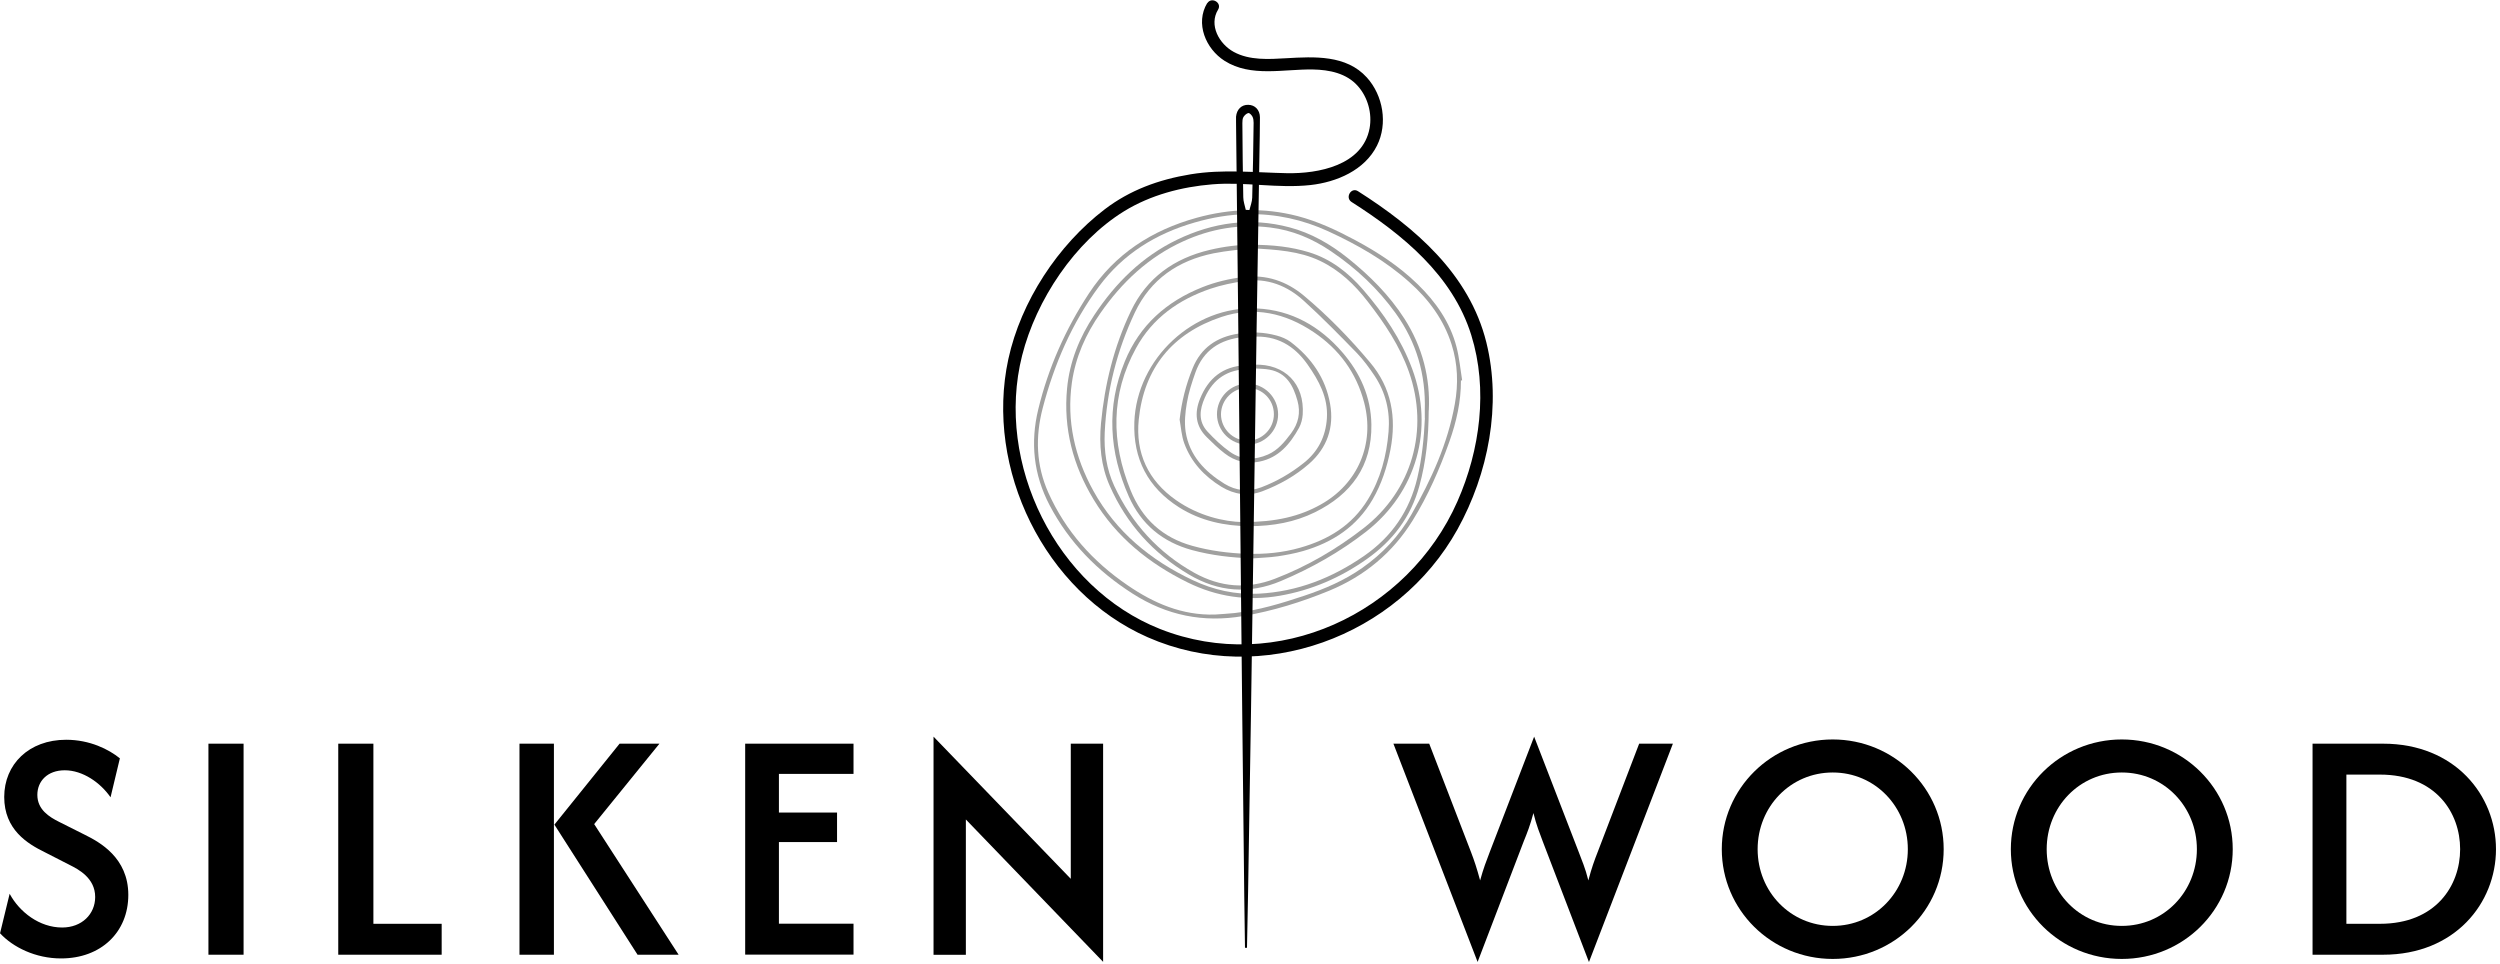 <svg width="249" height="96" viewBox="0 0 249 96" fill="none" xmlns="http://www.w3.org/2000/svg">
<g clip-path="url(#clip0_5_68)">
<path d="M0 92.97L0.96 89.02C1.94 90.84 3.93 92.38 6.19 92.38C8.15 92.38 9.48 91.05 9.48 89.34C9.48 87.42 7.75 86.56 6.96 86.16L4.44 84.87C2.73 84.03 0.42 82.63 0.42 79.38C0.42 76.13 2.87 73.68 6.59 73.68C8.95 73.68 10.84 74.64 11.94 75.53L11.01 79.41C10.01 77.96 8.25 76.72 6.45 76.72C4.74 76.72 3.72 77.79 3.72 79.17C3.72 80.64 4.91 81.37 5.89 81.86L8.46 83.15C9.91 83.87 12.78 85.42 12.78 89.13C12.78 92.84 10.07 95.46 6.08 95.46C3.53 95.46 1.29 94.34 0.01 92.96L0 92.97Z" fill="black"/>
<path d="M20.76 74.07H24.26V95.09H20.76V74.07Z" fill="black"/>
<path d="M33.69 74.07H37.19V92.01H43.99V95.09H33.69V74.07Z" fill="black"/>
<path d="M51.74 74.07H55.17V95.09H51.74V74.07ZM55.22 82.13L61.71 74.07H65.68L59.18 82.08L67.59 95.09H63.5L55.21 82.12L55.22 82.13Z" fill="black"/>
<path d="M74.22 74.07H85.01V77.08H77.58V80.93H83.37V83.87H77.58V92H85.01V95.08H74.22V74.06V74.07Z" fill="black"/>
<path d="M96.2 81.62V95.1H92.98V73.37L106.65 87.53V74.07H109.87V95.8L96.2 81.62Z" fill="black"/>
<path d="M138.78 74.07H142.35L146.51 84.86C146.84 85.72 147.09 86.47 147.42 87.69C147.75 86.48 148.05 85.73 148.38 84.86L152.8 73.37L157.24 84.86C157.54 85.68 157.89 86.43 158.2 87.69C158.53 86.43 158.81 85.68 159.13 84.86L163.26 74.07H166.62L158.26 95.82L153.66 83.81C153.36 82.99 153.03 82.22 152.73 80.98C152.4 82.22 152.1 82.97 151.77 83.78L147.17 95.81L138.78 74.06V74.07Z" fill="black"/>
<path d="M171.49 84.58C171.49 78.53 176.44 73.65 182.54 73.65C188.64 73.65 193.59 78.53 193.59 84.58C193.59 90.63 188.66 95.51 182.54 95.51C176.42 95.51 171.49 90.63 171.49 84.58ZM190.02 84.58C190.02 80.35 186.75 76.94 182.54 76.94C178.33 76.94 175.06 80.35 175.06 84.58C175.06 88.81 178.33 92.22 182.54 92.22C186.75 92.22 190.02 88.81 190.02 84.58Z" fill="black"/>
<path d="M200.28 84.58C200.28 78.53 205.23 73.65 211.33 73.65C217.43 73.65 222.38 78.53 222.38 84.58C222.38 90.63 217.45 95.51 211.33 95.51C205.21 95.51 200.28 90.63 200.28 84.58ZM218.81 84.58C218.81 80.35 215.54 76.94 211.33 76.94C207.12 76.94 203.85 80.35 203.85 84.58C203.85 88.81 207.12 92.22 211.33 92.22C215.54 92.22 218.81 88.81 218.81 84.58Z" fill="black"/>
<path d="M230.33 74.07H237.36C244.51 74.07 248.6 79.21 248.6 84.58C248.6 89.95 244.51 95.09 237.36 95.09H230.33V74.07ZM237.04 92.01C242.62 92.01 245.03 88.2 245.03 84.58C245.03 80.96 242.62 77.15 237.04 77.15H233.7V92.01H237.04Z" fill="black"/>
<path d="M145.51 37.89C145.52 39.99 145.06 42.01 144.36 43.98C143.39 46.72 142.23 49.37 140.7 51.84C138.7 55.07 135.9 57.38 132.4 58.83C129.63 59.97 126.78 60.85 123.82 61.36C119.85 62.04 116.2 61.3 112.8 59.12C109.3 56.88 106.48 54.02 104.54 50.32C102.94 47.27 102.61 44.08 103.41 40.77C104.41 36.63 106.13 32.77 108.46 29.22C111.03 25.31 114.71 22.93 119.19 21.69C122.53 20.77 125.87 20.65 129.23 21.52C131.27 22.05 133.15 22.94 135 23.93C137.24 25.13 139.35 26.51 141.19 28.3C143 30.06 144.43 32.09 145.07 34.56C145.35 35.64 145.45 36.77 145.63 37.88C145.59 37.88 145.55 37.89 145.51 37.9V37.89ZM121 61.21C121.65 61.16 122.31 61.13 122.96 61.06C125.35 60.79 127.65 60.09 129.92 59.33C131.95 58.65 133.91 57.81 135.67 56.57C137.7 55.15 139.37 53.37 140.59 51.22C142.55 47.77 144.2 44.19 144.9 40.24C145.26 38.24 145.2 36.26 144.58 34.31C143.79 31.83 142.3 29.81 140.37 28.1C137.97 25.95 135.21 24.38 132.3 23.04C129.75 21.87 127.08 21.28 124.26 21.33C122.46 21.36 120.71 21.66 118.99 22.16C115.14 23.27 111.87 25.28 109.46 28.53C106.76 32.18 104.99 36.29 103.85 40.66C103.11 43.51 103.19 46.34 104.42 49.08C106.14 52.92 108.84 55.92 112.29 58.28C114.91 60.08 117.73 61.3 120.99 61.21H121Z" fill="#A0A09F"/>
<path d="M142.3 40.87C142.29 43.55 142.03 46 141.37 48.4C140.53 51.48 138.73 53.85 136.14 55.68C133.51 57.54 130.62 58.79 127.44 59.34C124.25 59.89 121.2 59.44 118.31 58.02C114.44 56.12 111.18 53.49 108.93 49.76C106.87 46.36 105.9 42.67 106.28 38.69C106.53 36.03 107.51 33.6 108.99 31.38C111.11 28.18 113.76 25.55 117.25 23.87C120.82 22.15 124.55 21.62 128.42 22.64C130.59 23.21 132.5 24.31 134.25 25.71C136.42 27.45 138.37 29.39 139.88 31.74C141.7 34.58 142.47 37.7 142.31 40.87H142.3ZM141.91 41.65C141.91 41.38 141.91 41.1 141.91 40.83C142.01 37.31 141.09 34.1 139.03 31.23C137.26 28.76 135.07 26.72 132.56 25.02C130.73 23.78 128.73 22.93 126.52 22.66C123.51 22.29 120.62 22.77 117.86 24.03C114.4 25.6 111.74 28.11 109.6 31.19C108.14 33.28 107.12 35.57 106.76 38.11C106.22 41.94 107.05 45.52 108.89 48.87C111.15 52.97 114.6 55.8 118.79 57.78C120.86 58.76 123.05 59.25 125.36 59.13C129.23 58.93 132.69 57.56 135.86 55.37C138.63 53.45 140.4 50.87 141.17 47.58C141.63 45.62 141.83 43.64 141.92 41.64L141.91 41.65Z" fill="#A0A09F"/>
<path d="M124.64 24.38C126.81 24.38 128.61 24.59 130.36 25.12C132.56 25.79 134.3 27.16 135.78 28.87C137.82 31.23 139.56 33.79 140.65 36.73C142.87 42.71 141.1 49.02 136.07 52.95C133.48 54.97 130.62 56.59 127.58 57.87C124.42 59.2 121.36 58.97 118.41 57.22C114.85 55.11 112.2 52.17 110.53 48.39C109.65 46.41 109.46 44.28 109.66 42.15C110.03 38.26 110.95 34.51 112.64 30.98C114.23 27.65 116.95 25.73 120.49 24.89C121.97 24.54 123.46 24.36 124.64 24.39V24.38ZM124.49 24.74C123.62 24.86 122.23 24.96 120.87 25.23C117.34 25.95 114.6 27.81 113.03 31.13C111.25 34.91 110.23 38.9 110.03 43.08C109.95 44.91 110.2 46.72 110.98 48.4C112.72 52.13 115.36 55.05 118.97 57.06C121.55 58.49 124.23 58.71 126.99 57.64C130.19 56.41 133.13 54.69 135.82 52.6C140.65 48.84 142.36 42.81 140.33 37.04C139.42 34.45 137.9 32.19 136.23 30.04C134.93 28.36 133.42 26.91 131.47 25.98C129.42 25.01 127.21 24.86 124.48 24.72L124.49 24.74Z" fill="#A0A09F"/>
<path d="M124.71 55.61C122.68 55.55 120.69 55.32 118.73 54.79C115.8 53.99 113.67 52.24 112.43 49.45C110.47 45.02 110.17 40.54 112.03 36C113.51 32.38 116.19 30.02 119.77 28.6C121.08 28.08 122.44 27.76 123.84 27.59C126.13 27.32 128.13 28 129.87 29.45C132.27 31.46 134.45 33.7 136.46 36.1C138.6 38.64 139.1 41.58 138.49 44.78C138.15 46.53 137.61 48.2 136.71 49.75C135.14 52.45 132.73 54.03 129.8 54.88C128.97 55.12 128.11 55.28 127.25 55.41C126.41 55.53 125.55 55.55 124.7 55.62L124.71 55.61ZM124.15 55.15C125.96 55.22 127.75 55.05 129.5 54.55C132.31 53.75 134.67 52.32 136.23 49.77C137.5 47.7 138.1 45.42 138.3 43.01C138.47 40.96 138.02 39.09 136.89 37.4C136.37 36.63 135.82 35.87 135.18 35.2C133.45 33.42 131.71 31.64 129.87 29.97C128.22 28.46 126.23 27.66 123.94 27.99C122.8 28.16 121.65 28.39 120.56 28.76C117.4 29.84 114.79 31.67 113.15 34.67C110.62 39.3 110.66 44.04 112.61 48.84C113.76 51.68 115.79 53.55 118.77 54.37C120.53 54.86 122.33 55.09 124.15 55.16V55.15Z" fill="#A0A09F"/>
<path d="M124.41 52.41C122.03 52.39 119.59 51.9 117.42 50.52C114.33 48.55 112.85 45.71 112.98 42.04C113.21 35.72 118.89 30.42 125.19 30.72C128.65 30.89 131.46 32.5 133.7 35.09C135.48 37.15 136.55 39.54 136.59 42.29C136.65 46.42 134.58 49.24 130.97 51.02C128.96 52.01 126.81 52.4 124.42 52.41H124.41ZM123.79 52C127.12 52 129.45 51.42 131.53 50.26C135.25 48.19 136.95 44.21 135.87 40.09C135.09 37.11 133.37 34.78 130.84 33.08C128.02 31.18 124.92 30.48 121.65 31.57C116.77 33.2 113.94 36.66 113.42 41.79C113.08 45.12 114.35 47.86 117.13 49.81C119.38 51.39 121.94 51.97 123.8 52H123.79Z" fill="#A0A09F"/>
<path d="M117.49 41.79C117.69 40 118.12 38.31 118.79 36.67C119.62 34.63 121.2 33.56 123.34 33.23C124.62 33.03 125.9 33.08 127.15 33.42C127.64 33.55 128.15 33.76 128.55 34.06C130.61 35.63 132.03 37.66 132.48 40.24C132.89 42.56 132.18 44.61 130.4 46.18C129.03 47.39 127.44 48.28 125.73 48.93C124.31 49.46 122.93 49.26 121.65 48.48C119.95 47.44 118.64 46.03 117.95 44.15C117.68 43.41 117.63 42.58 117.49 41.79ZM124.79 33.54C124.62 33.54 124.45 33.54 124.29 33.54C124.14 33.54 123.98 33.55 123.83 33.57C121.54 33.8 119.85 34.87 119.06 37.11C118.71 38.1 118.38 39.11 118.21 40.14C118.05 41.07 117.95 42.07 118.09 43C118.46 45.37 119.99 46.97 121.95 48.18C123.11 48.89 124.35 49.02 125.64 48.53C127.16 47.95 128.56 47.14 129.83 46.13C131.27 45 132.04 43.49 132.16 41.65C132.29 39.58 131.36 37.92 130.23 36.3C128.9 34.41 127.14 33.39 124.79 33.54Z" fill="#A0A09F"/>
<path d="M124.84 36.32C124.84 36.32 124.9 36.32 124.93 36.32C127.98 36.22 129.95 38.23 129.75 41.29C129.72 41.73 129.6 42.21 129.39 42.6C128.5 44.21 127.37 45.59 125.43 45.98C124.15 46.24 122.99 45.94 121.98 45.16C121.34 44.67 120.76 44.1 120.19 43.54C119.07 42.43 118.95 41.12 119.53 39.7C120.35 37.68 121.79 36.49 124.03 36.38C124.3 36.37 124.58 36.34 124.85 36.32H124.84ZM125.03 36.71C125.03 36.71 125.03 36.74 125.03 36.76C124.8 36.76 124.57 36.76 124.34 36.76C122.29 36.79 120.83 37.73 120 39.61C119.48 40.78 119.32 41.96 120.27 42.99C120.95 43.72 121.69 44.43 122.5 45C123.67 45.83 124.98 45.85 126.29 45.27C127.29 44.83 127.95 44.01 128.59 43.16C129.32 42.18 129.56 41.11 129.23 39.92C128.81 38.42 128.15 37.14 126.45 36.82C125.99 36.73 125.51 36.73 125.04 36.7L125.03 36.71Z" fill="#A0A09F"/>
<path d="M124.25 38.21C125.93 38.21 127.3 39.58 127.3 41.27C127.3 42.92 125.92 44.29 124.26 44.29C122.6 44.29 121.22 42.93 121.21 41.27C121.2 39.59 122.57 38.21 124.25 38.2V38.21ZM124.23 38.63C122.8 38.63 121.62 39.82 121.61 41.26C121.61 42.7 122.8 43.89 124.27 43.89C125.7 43.89 126.88 42.7 126.88 41.26C126.88 39.79 125.7 38.62 124.23 38.63Z" fill="#A0A09F"/>
<path d="M120.24 0.3C119.02 2.32 120.09 4.87 121.97 6.06C124.59 7.72 127.87 6.87 130.76 6.92C132.4 6.95 134.12 7.29 135.25 8.58C136.24 9.7 136.68 11.31 136.41 12.78C135.72 16.48 131.3 17.31 128.18 17.25C125.06 17.19 121.81 16.83 118.59 17.36C115.37 17.89 112.52 18.95 110.04 20.84C105.37 24.4 101.68 30.02 100.43 35.77C98.07 46.68 104.02 58.94 114.31 63.47C125.63 68.45 139.22 63.43 145.16 52.73C148.24 47.18 149.58 40.33 148.04 34.1C146.35 27.29 140.94 22.66 135.25 19.04C134.57 18.61 133.94 19.69 134.62 20.12C139.69 23.35 144.69 27.42 146.54 33.38C148.22 38.78 147.42 44.82 145.16 49.94C140.23 61.12 127.14 67.23 115.55 62.65C105.19 58.55 99.09 46.17 101.8 35.42C103.2 29.87 107.05 24.07 111.96 21.04C114.59 19.42 117.69 18.61 120.75 18.36C124.01 18.09 127.28 18.79 130.53 18.43C133.13 18.14 135.92 16.96 137.15 14.5C138.24 12.32 137.76 9.51 136.14 7.72C134.09 5.45 130.89 5.64 128.11 5.8C126.38 5.9 124.45 6.03 122.88 5.17C121.43 4.38 120.38 2.5 121.32 0.96C121.74 0.27 120.66 -0.36 120.24 0.33V0.3Z" fill="black"/>
<path d="M124 94.39C123.98 92.72 123.95 91.05 123.93 89.39C123.66 66.76 123.38 34.8 123.11 12.17C123.11 11.99 123.1 11.8 123.11 11.62C123.18 10.89 123.66 10.42 124.33 10.44C124.99 10.45 125.48 10.94 125.49 11.68C125.49 12.91 125.46 14.15 125.44 15.38C125.06 36.75 124.69 67.45 124.31 88.82C124.28 90.68 124.24 92.54 124.2 94.4C124.14 94.4 124.07 94.4 124.01 94.4L124 94.39ZM124.09 20.9C124.21 20.9 124.33 20.92 124.44 20.92C124.54 20.51 124.71 20.1 124.72 19.69C124.79 17.21 124.83 14.72 124.86 12.24C124.86 12.03 124.84 11.81 124.75 11.63C124.67 11.47 124.46 11.24 124.34 11.26C124.16 11.29 123.96 11.48 123.85 11.65C123.75 11.82 123.74 12.05 123.74 12.26C123.76 14.72 123.78 17.18 123.83 19.64C123.83 20.06 123.99 20.48 124.08 20.9H124.09Z" fill="black"/>
</g>
<defs>
<clipPath id="clip0_5_68">
<rect width="248.6" height="95.82" fill="white"/>
</clipPath>
</defs>
</svg>
